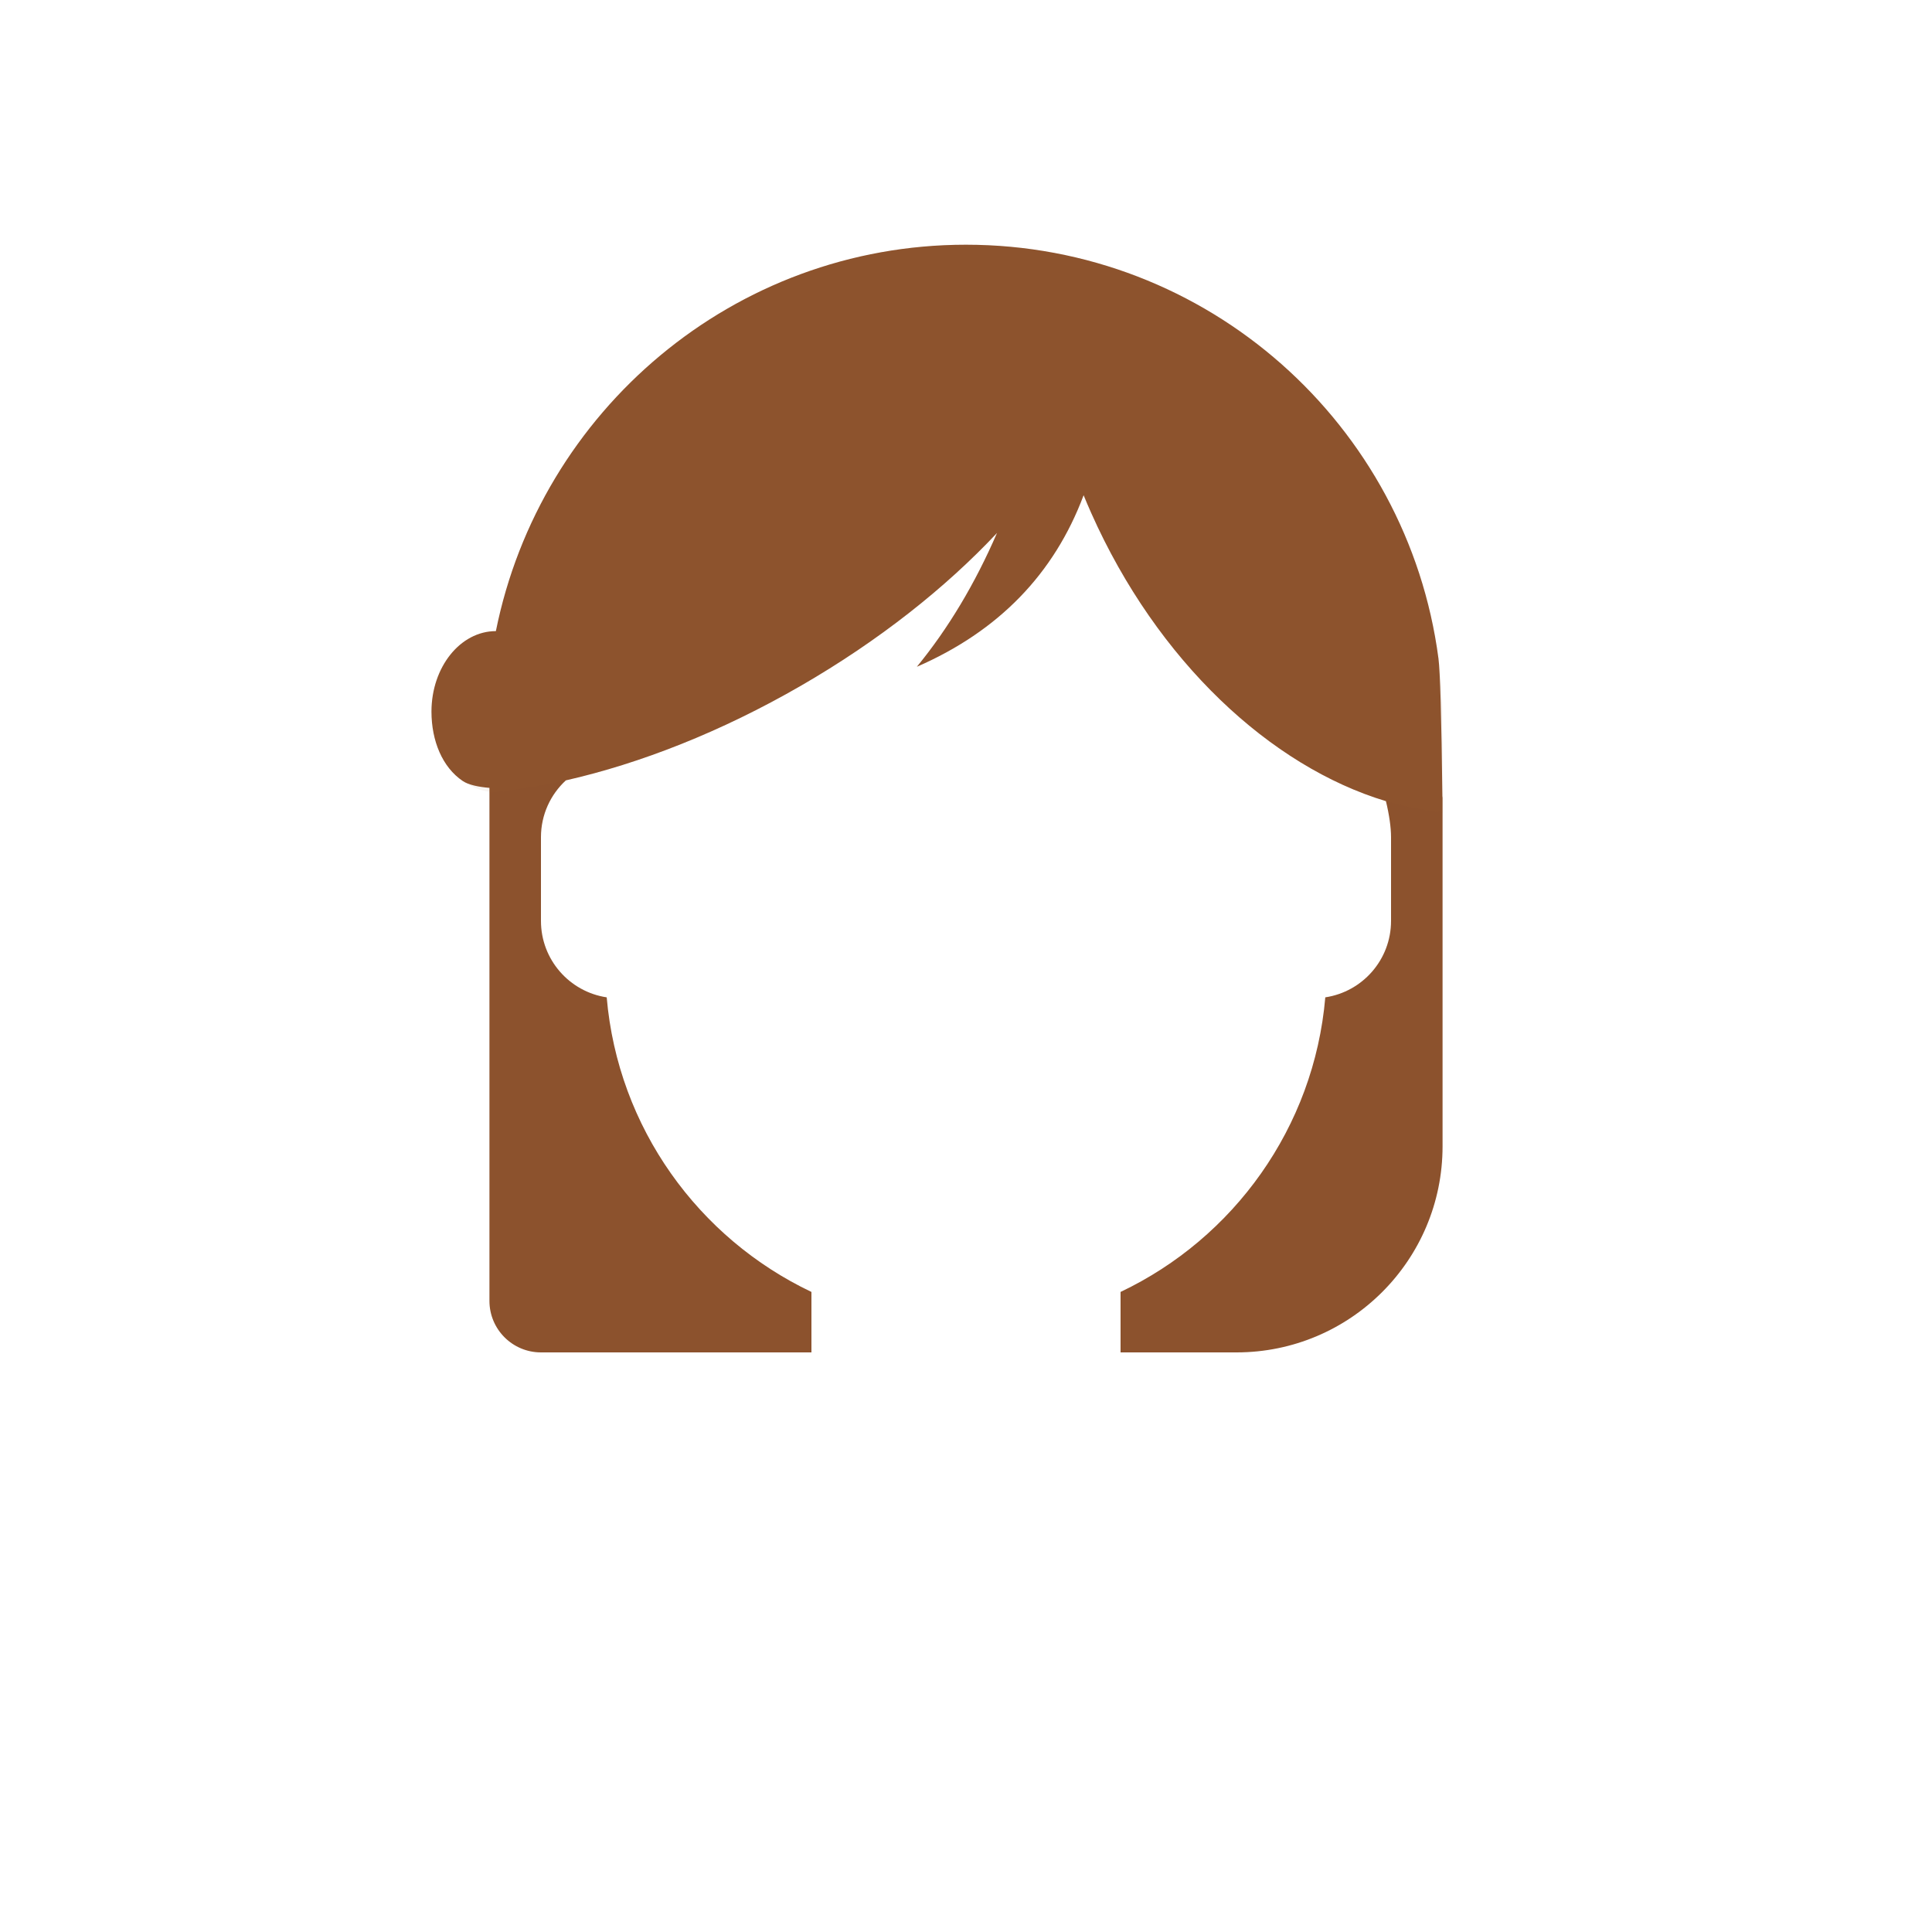<?xml version="1.0" encoding="UTF-8" standalone="no"?>
<!DOCTYPE svg PUBLIC "-//W3C//DTD SVG 1.1//EN" "http://www.w3.org/Graphics/SVG/1.1/DTD/svg11.dtd">
<svg width="100%" height="100%" viewBox="0 0 300 300" version="1.1" xmlns="http://www.w3.org/2000/svg" xmlns:xlink="http://www.w3.org/1999/xlink" xml:space="preserve" xmlns:serif="http://www.serif.com/" style="fill-rule:evenodd;clip-rule:evenodd;stroke-linejoin:round;stroke-miterlimit:1.414;">
    <g transform="matrix(1,0,0,1,17,20)">
        <g id="hair">
            <g id="hair-08">
                <g id="Behind">
                    <path id="Combined-Shape" d="M59,102.34C57.324,102.198 55.758,101.883 54.853,101.273C51.695,99.143 50,95.051 50,90.5C50,83.596 54.477,78 60,78C66.863,43.828 96.915,18 133,18C170.556,18 201.577,45.976 206.36,82.226C206.624,84.224 206.828,91.354 206.972,103.615C206.991,103.721 207,103.808 207,103.875C207,115.903 207,133.944 207,158C207,175.673 192.673,190 175,190L157,190L157,180.611C174.531,172.283 187.048,155.115 188.791,134.867C194.569,134.002 199,129.019 199,123L199,110C199,108.484 198.719,106.513 198.206,104.403C180.318,99.019 162.7,82.693 152.444,59.658C152.035,58.739 151.641,57.818 151.264,56.896C146.678,69.132 138.047,78.012 125.372,83.535C130.245,77.588 134.394,70.66 137.821,62.752C129.844,71.258 119.473,79.491 107.342,86.495C94.971,93.638 82.409,98.555 70.869,101.174C68.49,103.367 67,106.509 67,110L67,123C67,129.019 71.431,134.002 77.209,134.867C78.952,155.115 91.469,172.283 109,180.611L109,190L67,190C62.582,190 59,186.418 59,182L59,102.34Z" style="fill:rgb(140,82,45);"/>
                </g>
                <g id="Combined-Shape1" serif:id="Combined-Shape" transform="matrix(1,0,0,1,50,18)">
                    <path d="M11.899,84.775C11.284,84.923 10.649,85 10,85C9.984,85 9.968,85 9.953,85C9.634,85.033 9.316,85.064 9,85.093L9,84.938C3.947,84.311 0,78.982 0,72.5C0,65.596 4.477,60 10,60C10.107,60 10.215,60.002 10.321,60.006C16.863,25.828 46.915,0 83,0C123.869,0 157,33.131 157,74L157,88.151C136.296,86.194 114.382,68.471 102.444,41.658C102.035,40.739 101.641,39.818 101.264,38.896C96.678,51.132 88.047,60.012 75.372,65.535C80.245,59.588 84.394,52.66 87.821,44.752C79.844,53.258 69.473,61.491 57.342,68.495C41.679,77.538 25.711,83.015 11.899,84.775Z" style="fill:rgb(156,91,51);fill-opacity:0.069;"/>
                </g>
            </g>
        </g>
    </g>
</svg>
